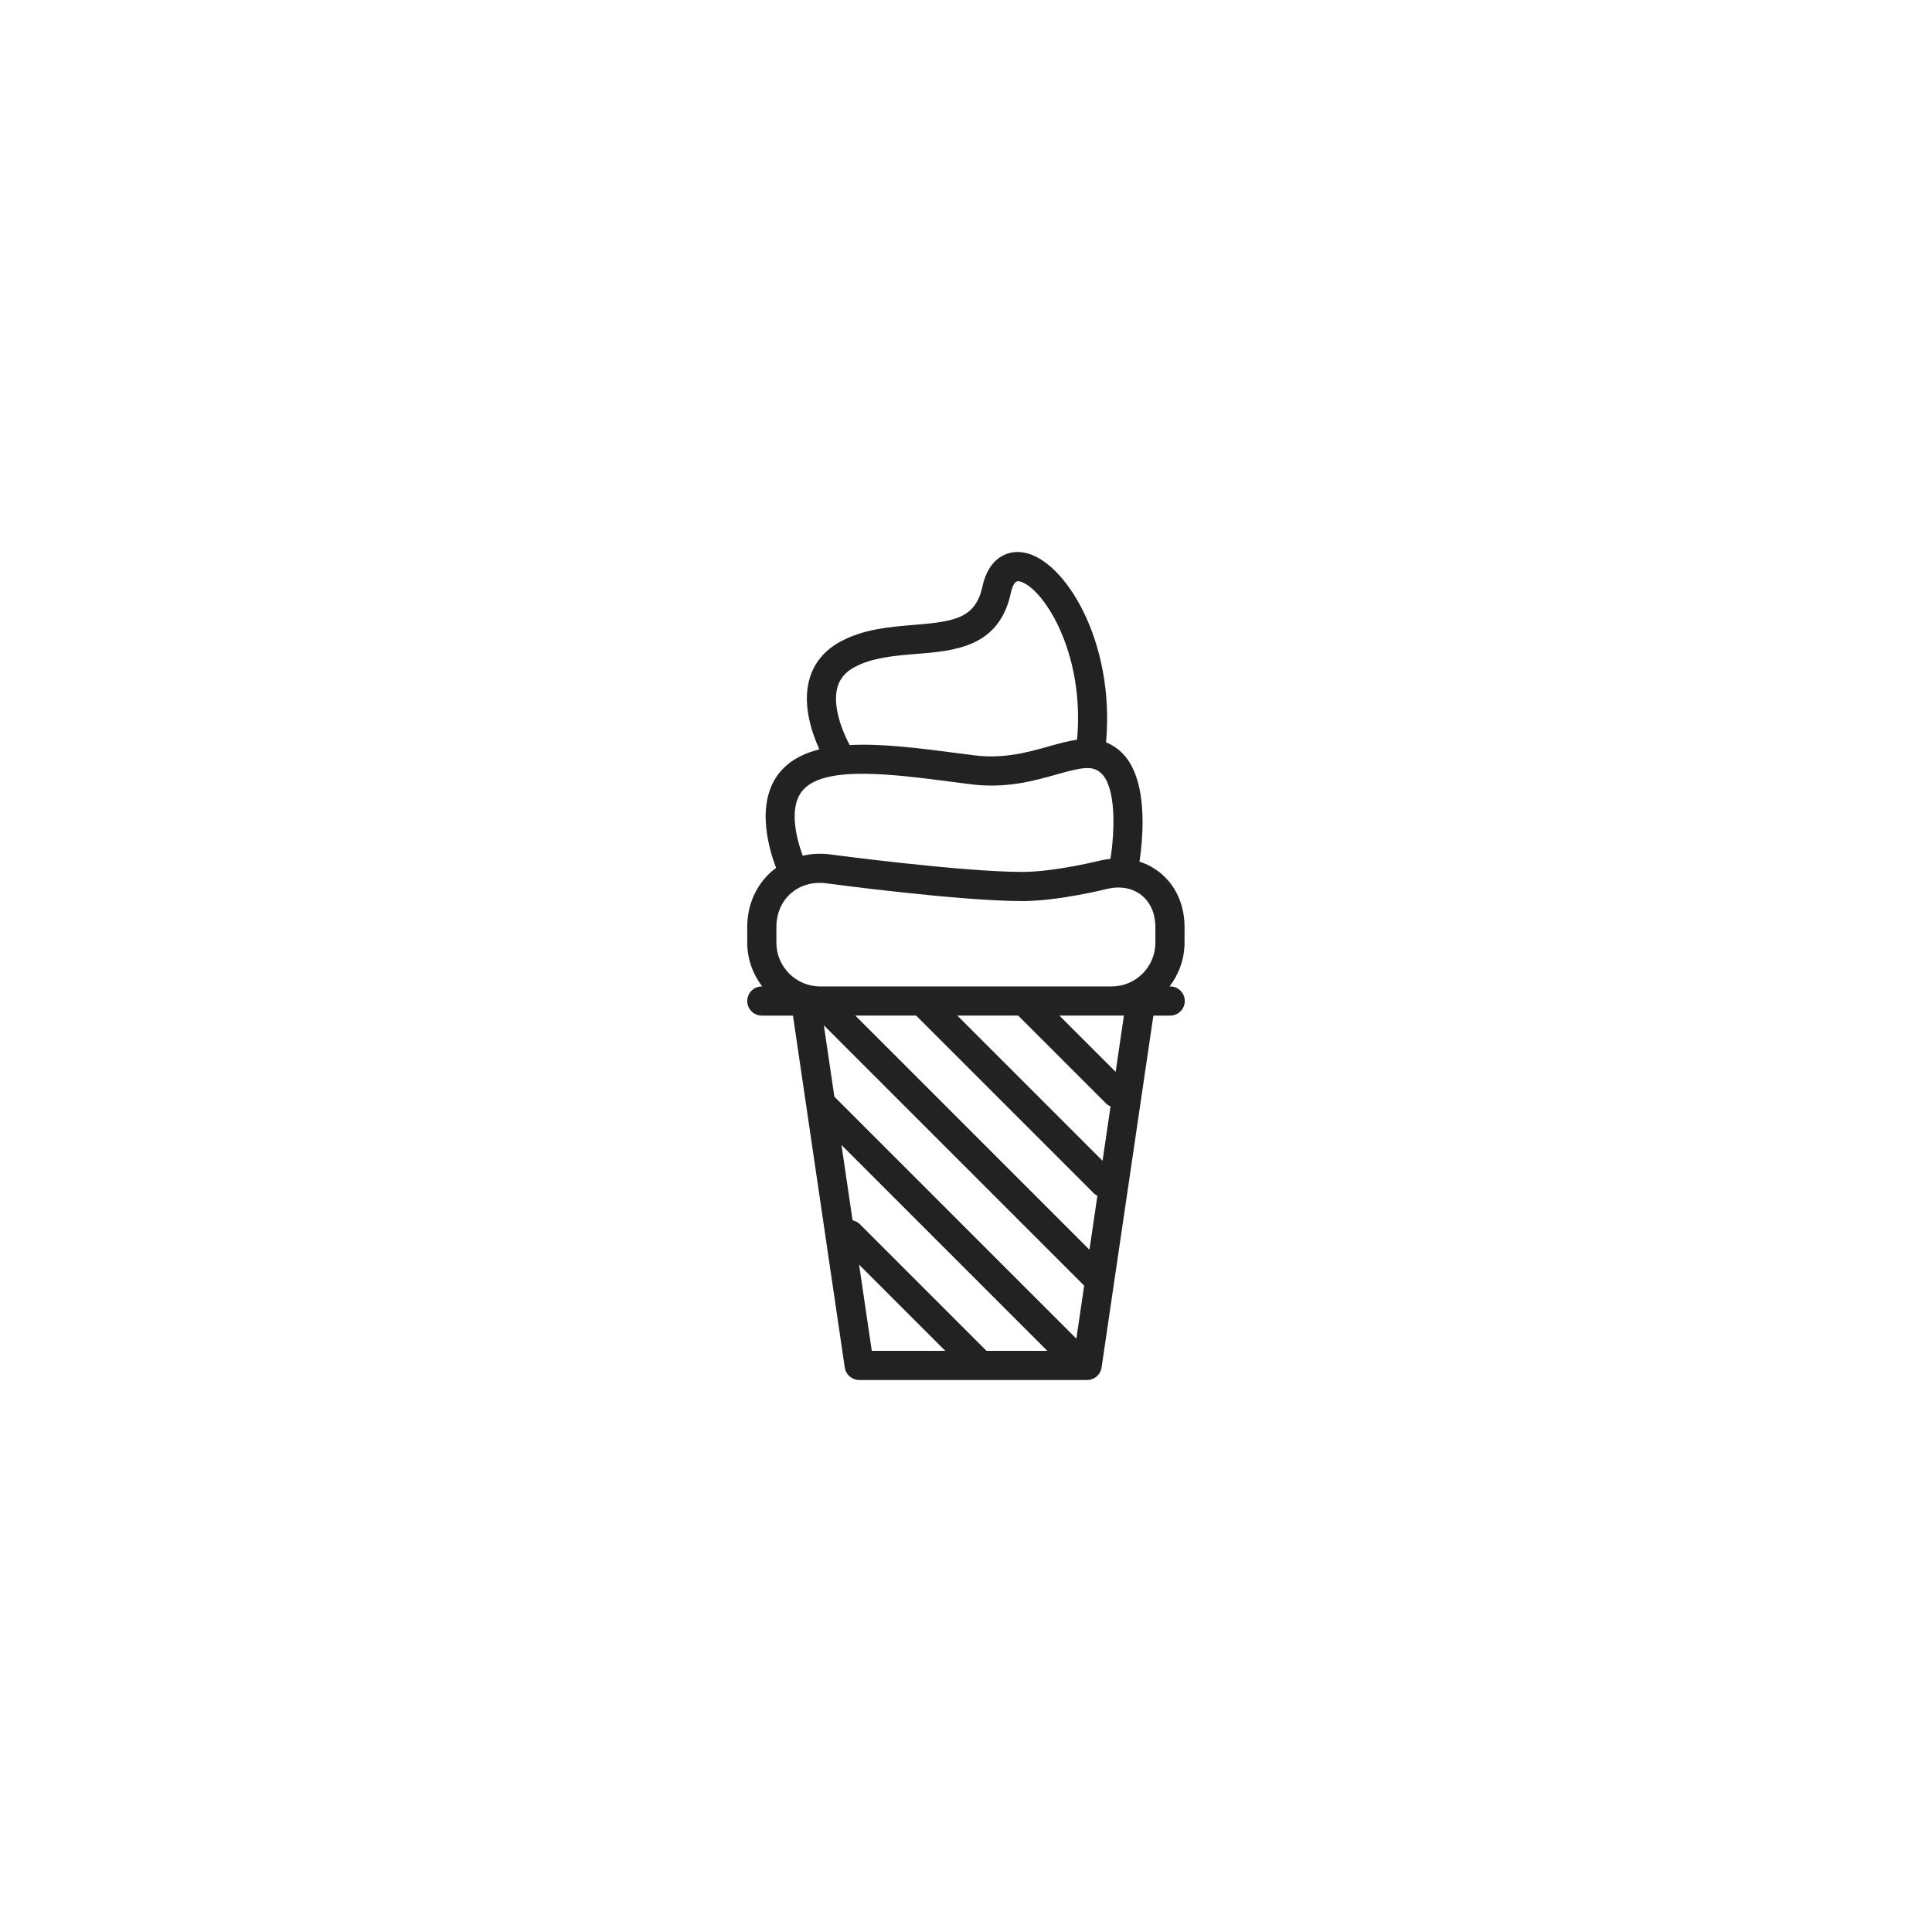 <svg width="280" height="280" viewBox="0 0 280 280" fill="none" xmlns="http://www.w3.org/2000/svg">
<g clip-path="url(#clip0_81_10)">
<path d="M169.596 142.961H169.506C170.846 141.19 171.672 139.009 171.672 136.622V134.364C171.672 131.134 170.412 128.332 168.125 126.48C167.231 125.756 166.226 125.223 165.143 124.876C165.727 120.94 166.395 112.678 162.498 109C161.791 108.331 161.054 107.889 160.298 107.586C161.617 92.98 154.332 81.124 148.391 80.081C146.081 79.668 143.293 80.768 142.366 85.05C141.375 89.632 138.274 90.092 132.421 90.567C129.036 90.844 125.198 91.155 121.835 92.966C119.439 94.256 117.898 96.158 117.257 98.617C116.324 102.194 117.622 106.125 118.747 108.604C116.686 109.124 114.911 109.975 113.568 111.317C109.314 115.57 111.277 122.616 112.478 125.786C112.246 125.959 112.015 126.133 111.797 126.326C109.539 128.327 108.295 131.18 108.295 134.365V136.622C108.295 139.01 109.121 141.19 110.461 142.962H110.407C109.241 142.962 108.295 143.907 108.295 145.074C108.295 146.242 109.241 147.187 110.407 147.187H114.921L122.429 198.195C122.582 199.233 123.471 200 124.519 200H157.558C158.606 200 159.495 199.233 159.648 198.195L167.157 147.187H169.594C170.761 147.187 171.707 146.242 171.707 145.074C171.709 143.906 170.763 142.961 169.596 142.961ZM121.345 99.683C121.684 98.388 122.5 97.406 123.839 96.686C126.422 95.293 129.646 95.031 132.764 94.779C138.404 94.322 144.795 93.803 146.497 85.946C146.762 84.722 147.159 84.155 147.662 84.242C150.897 84.81 157.282 94.225 156.095 107.204C154.772 107.391 153.406 107.773 152.012 108.167C148.96 109.027 145.497 109.997 141.26 109.475L138.502 109.12C133.179 108.429 127.764 107.735 123.142 107.982C122.114 106.062 120.628 102.434 121.345 99.683ZM116.556 114.304C119.9 110.964 129.494 112.21 137.957 113.31L140.735 113.666C145.833 114.306 149.894 113.155 153.159 112.232C156.849 111.188 158.362 110.906 159.598 112.069C161.735 114.089 161.601 120.185 160.937 124.47C160.514 124.514 160.088 124.578 159.655 124.67C159.588 124.687 152.89 126.366 148.165 126.366C139.375 126.366 120.443 123.844 120.228 123.818C118.881 123.653 117.571 123.732 116.332 124.015C115.431 121.543 114.131 116.729 116.556 114.304ZM126.345 195.774L124.507 183.284L136.996 195.774H126.345ZM142.971 195.774L124.577 177.38C124.288 177.092 123.93 176.941 123.56 176.854L121.954 165.944L151.784 195.774H142.971ZM155.995 194.01L120.922 158.938L119.394 148.554C119.427 148.593 119.44 148.642 119.477 148.679L157.125 186.327L155.995 194.01ZM157.892 181.12L123.958 147.186H132.772L158.58 172.995C158.717 173.131 158.883 173.211 159.043 173.302L157.892 181.12ZM159.79 168.23L138.746 147.186H147.559L160.301 159.927C160.492 160.118 160.715 160.254 160.949 160.357L159.79 168.23ZM161.687 155.339L153.534 147.186H161.115H162.887L161.687 155.339ZM167.446 136.622C167.446 140.116 164.607 142.961 161.115 142.961H118.852C115.36 142.961 112.521 140.116 112.521 136.622V134.364C112.521 132.407 113.259 130.676 114.599 129.487C115.734 128.483 117.204 127.952 118.796 127.952C119.091 127.952 119.39 127.971 119.691 128.008C120.479 128.114 139.093 130.592 148.165 130.592C153.419 130.592 160.397 128.842 160.611 128.787C162.483 128.39 164.202 128.737 165.465 129.764C166.743 130.797 167.446 132.431 167.446 134.364V136.622Z" fill="#222222"/>
</g>
<defs>
<clipPath id="clip0_81_10">
<rect width="120" height="120" fill="white" transform="translate(80 80)"/>
</clipPath>
</defs>
</svg>
